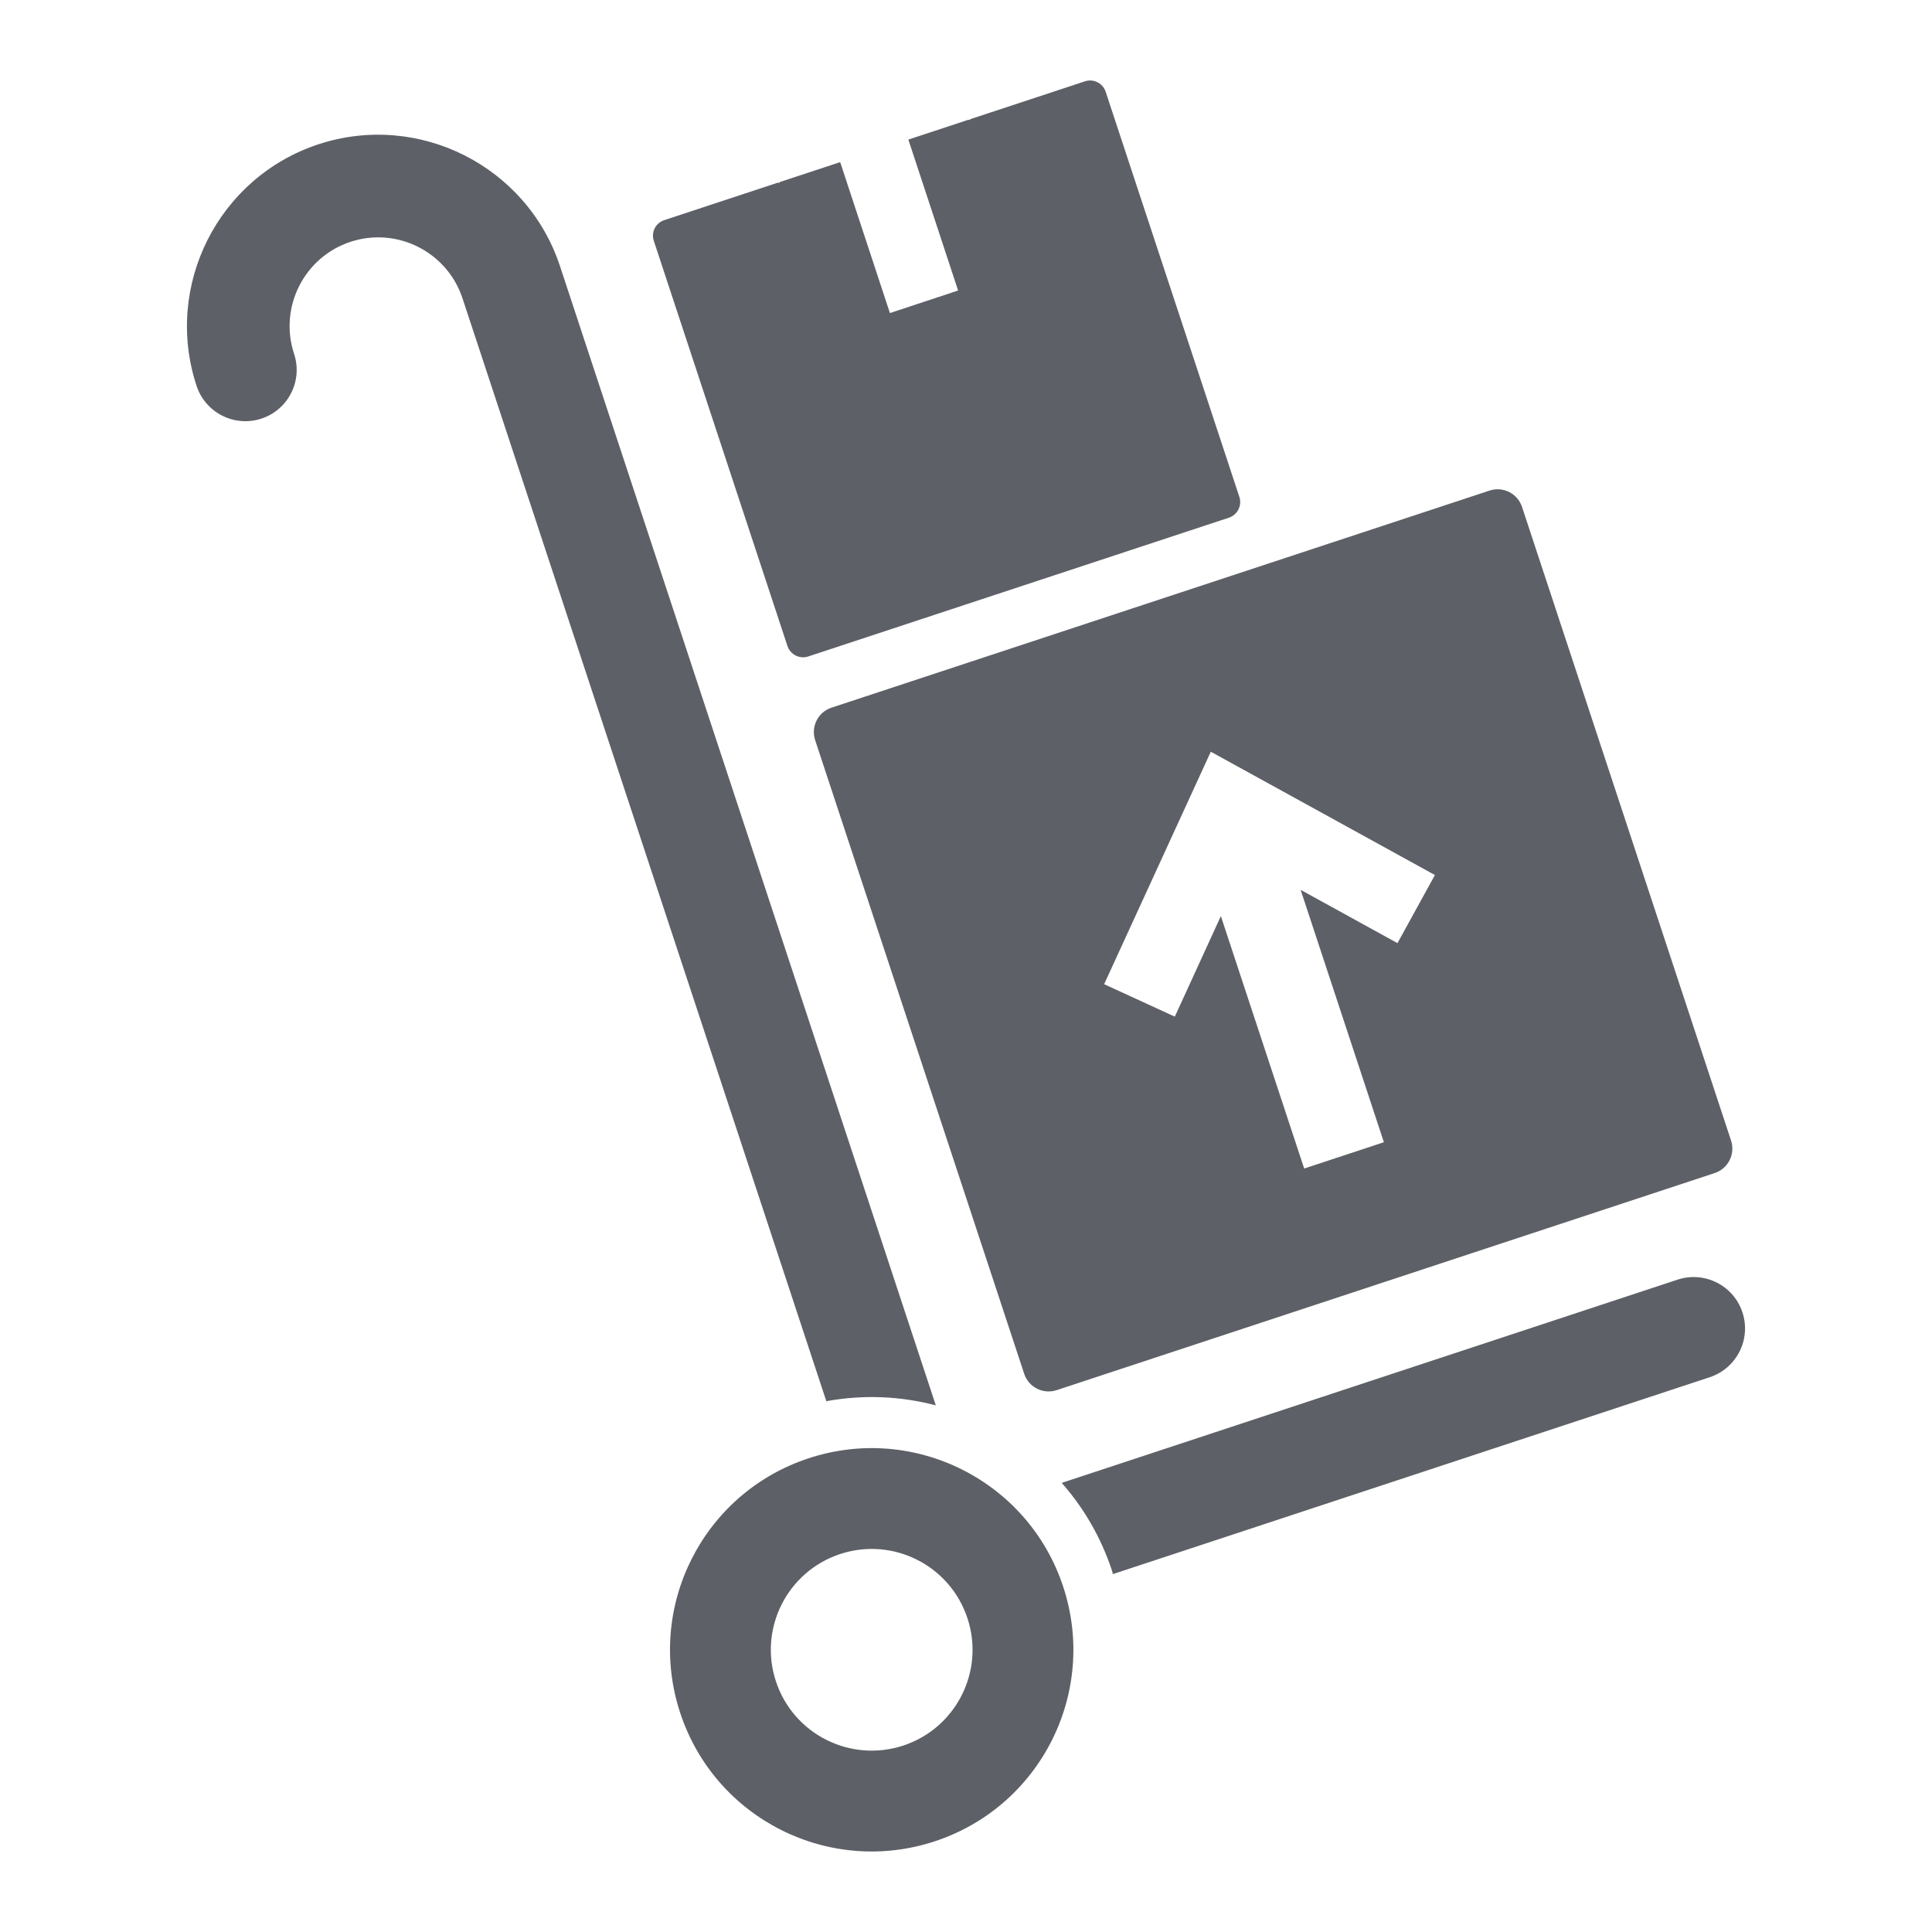 <svg width="24" height="24" viewBox="0 0 24 24" fill="none" xmlns="http://www.w3.org/2000/svg">
<g clip-path="url(#clip0_1_238893)">
<path d="M2.442 4.794C2.032 3.55 2.71 2.204 3.954 1.793C5.199 1.383 6.545 2.061 6.956 3.305L11.625 17.458C11.19 17.343 10.727 17.322 10.265 17.406L5.745 3.705C5.554 3.128 4.931 2.814 4.354 3.004C3.777 3.194 3.463 3.818 3.653 4.395C3.764 4.729 3.582 5.09 3.248 5.2C2.913 5.31 2.553 5.129 2.442 4.794ZM20.84 15.896L13.189 18.421C13.461 18.729 13.676 19.096 13.813 19.509C13.818 19.524 13.82 19.539 13.825 19.554L21.24 17.108C21.574 16.997 21.756 16.637 21.645 16.302C21.535 15.968 21.174 15.786 20.84 15.896ZM13.207 19.709C13.641 21.023 12.927 22.44 11.613 22.873C10.3 23.307 8.883 22.593 8.45 21.279C8.016 19.965 8.73 18.549 10.043 18.116C11.357 17.682 12.774 18.396 13.207 19.709ZM12.018 20.102C11.801 19.445 11.093 19.088 10.436 19.305C9.779 19.522 9.422 20.23 9.639 20.887C9.856 21.544 10.564 21.9 11.221 21.684C11.878 21.467 12.235 20.759 12.018 20.102ZM18.907 6.297L21.504 14.169C21.559 14.336 21.468 14.517 21.301 14.572L13.126 17.269C12.959 17.324 12.778 17.233 12.723 17.066L10.126 9.194C10.071 9.027 10.161 8.846 10.329 8.791L18.504 6.094C18.671 6.039 18.851 6.129 18.907 6.297ZM17.825 10.87L15.041 9.338L13.716 12.226L14.594 12.629L15.166 11.38L16.201 14.516L17.191 14.189L16.157 11.054L17.36 11.716L17.825 10.87ZM15.396 6.173L13.735 1.14C13.7 1.033 13.585 0.975 13.478 1.01L12.054 1.48L12.047 1.493L12.035 1.486L11.284 1.734L11.902 3.609L11.055 3.889L10.437 2.014L9.685 2.262L9.679 2.274L9.666 2.268L8.251 2.735C8.144 2.77 8.086 2.885 8.122 2.992L9.782 8.025C9.818 8.132 9.933 8.19 10.04 8.155L15.266 6.431C15.373 6.395 15.431 6.28 15.396 6.173Z" fill="#5D6066"/>
</g>
<defs>
<clipPath id="clip0_1_238893">
<rect width="22" height="22" fill="white" transform="translate(1 1)"/>
</clipPath>
</defs>
</svg>
